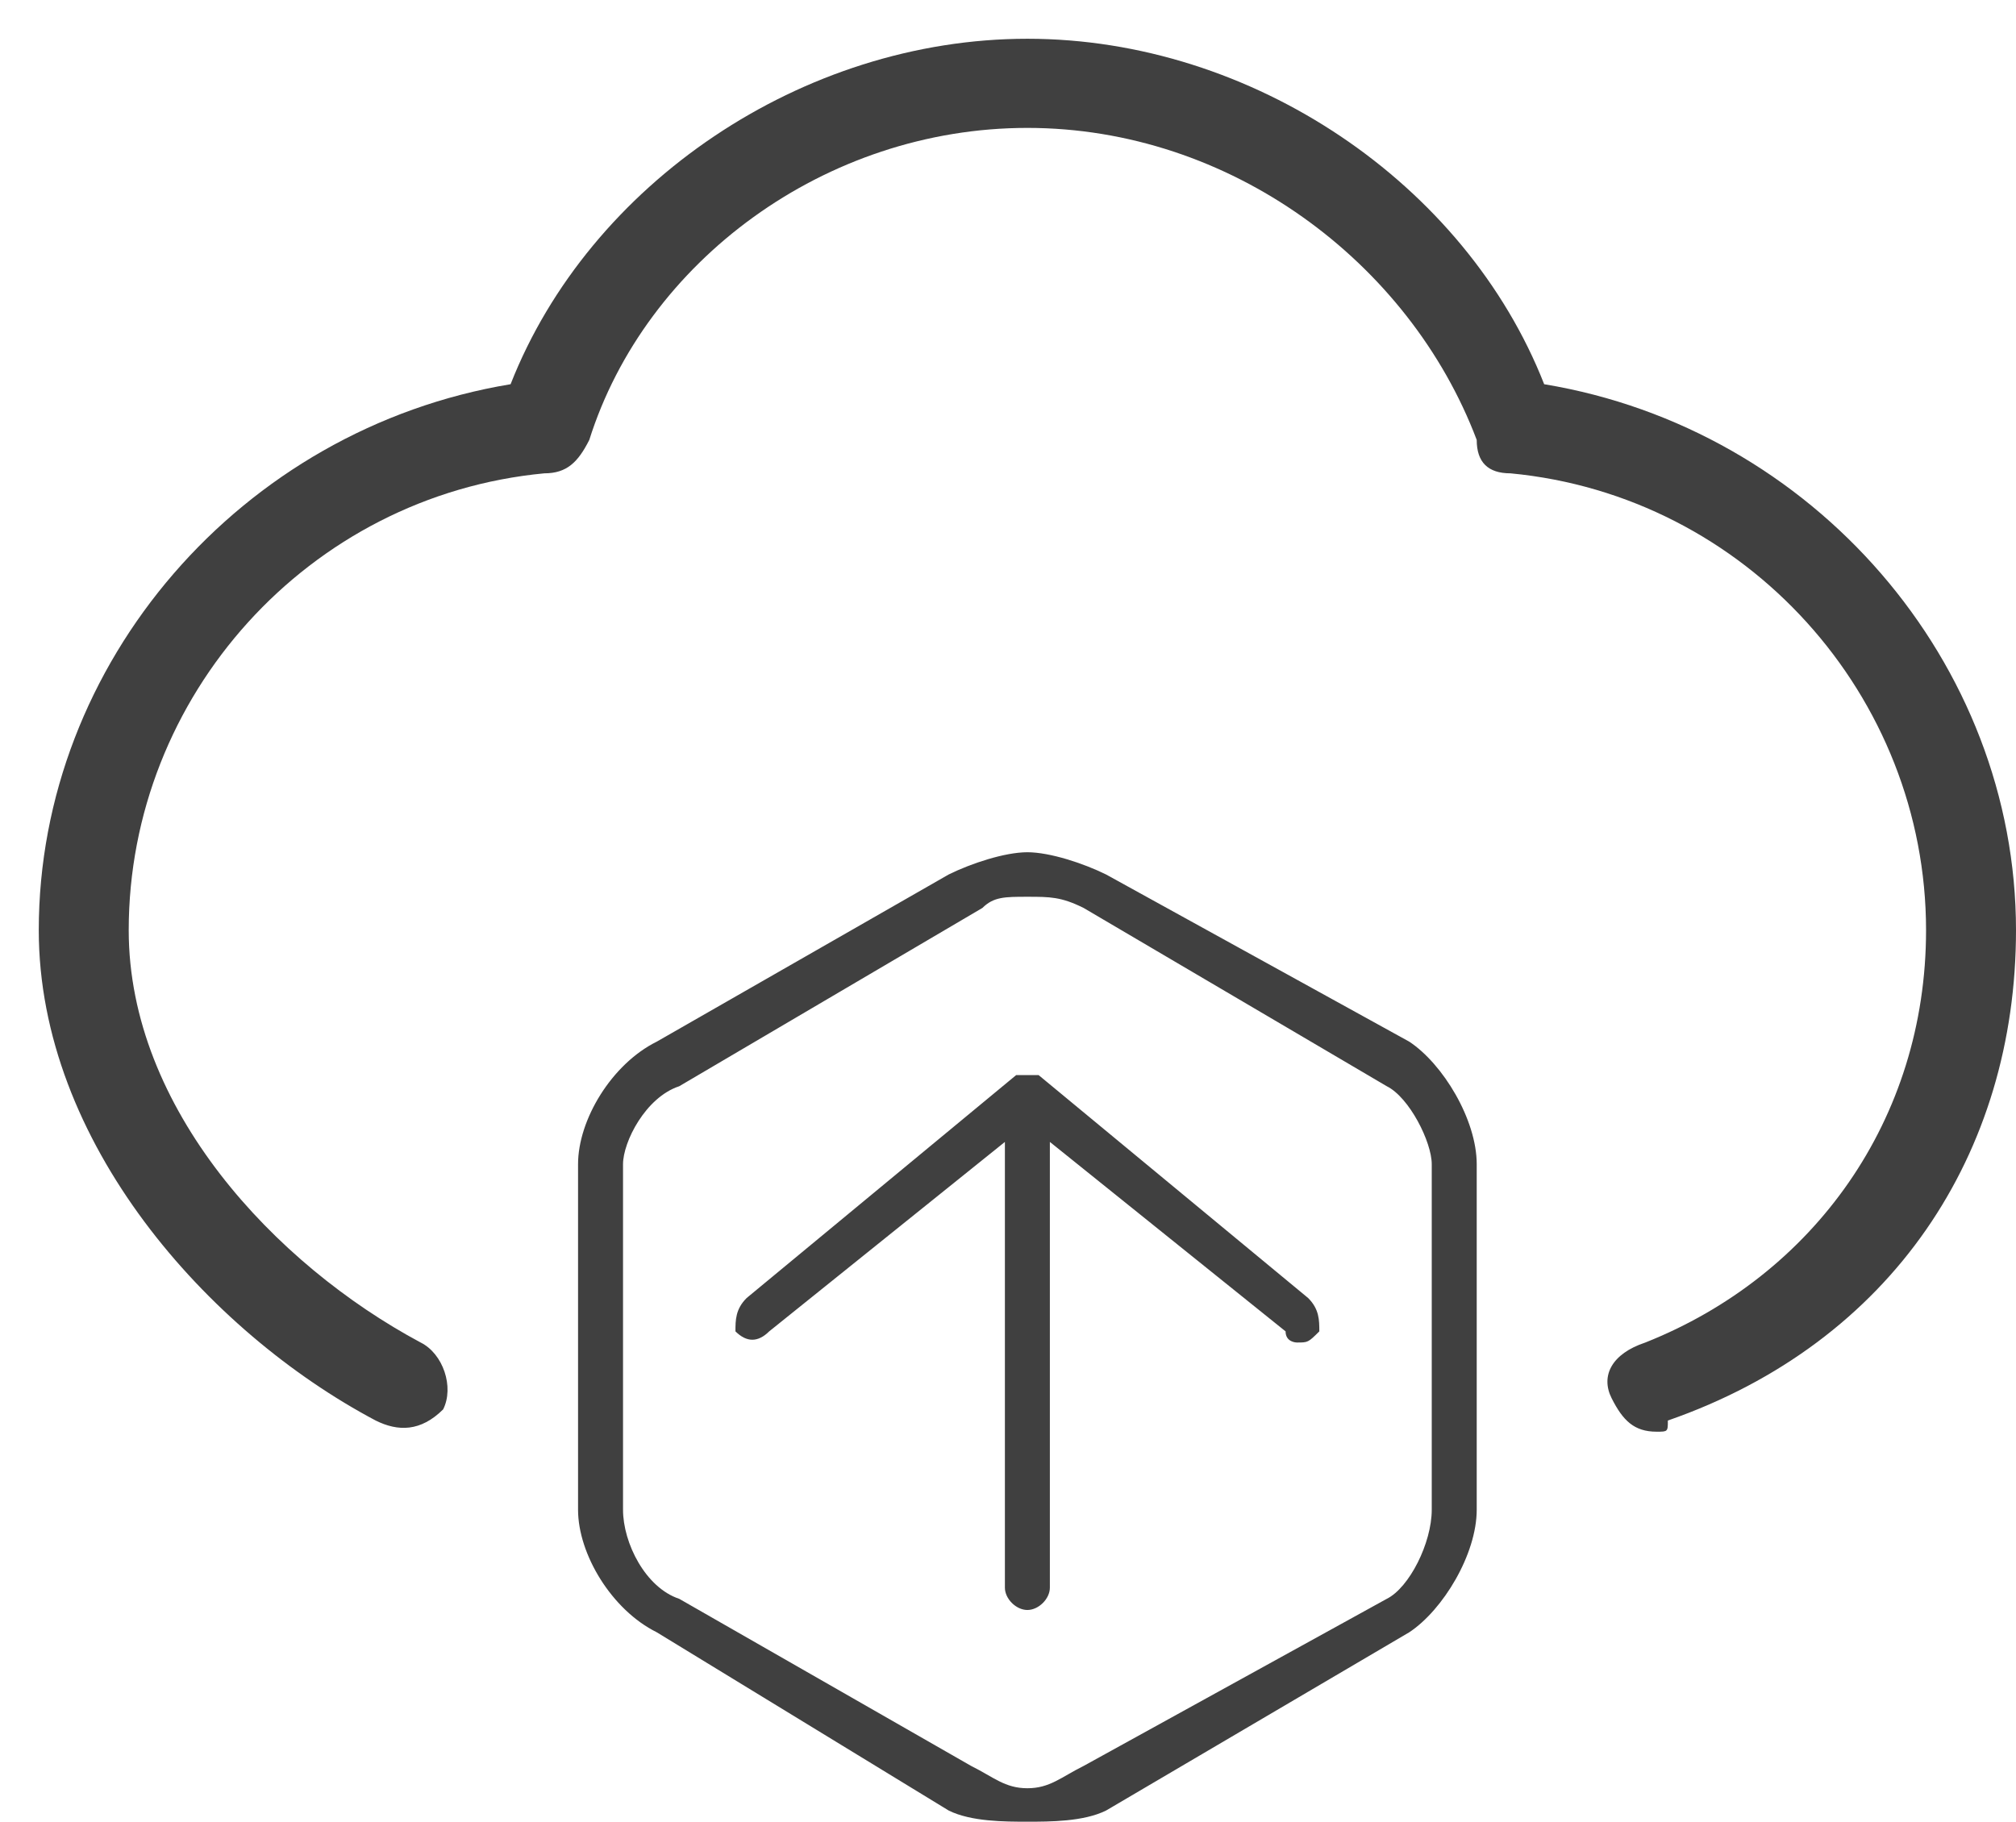 <svg width="52" height="47" xmlns="http://www.w3.org/2000/svg" xmlns:xlink="http://www.w3.org/1999/xlink" overflow="hidden"><defs><clipPath id="clip0"><rect x="1036" y="163" width="52" height="47"/></clipPath></defs><g clip-path="url(#clip0)" transform="translate(-1036 -163)"><path d="M1062.79 190.738C1062.79 190.738 1062.21 190.738 1062.21 190.738 1055.26 196.488 1055.26 196.488 1055.26 196.488 1054.97 196.775 1054.97 197.062 1054.97 197.35 1055.26 197.637 1055.55 197.637 1055.84 197.35 1061.92 192.462 1061.92 192.462 1061.92 192.462 1061.92 203.962 1061.92 203.962 1061.92 203.962 1061.92 204.25 1062.21 204.538 1062.5 204.538 1062.79 204.538 1063.08 204.25 1063.08 203.962 1063.08 192.462 1063.08 192.462 1063.08 192.462 1069.16 197.35 1069.16 197.35 1069.16 197.35 1069.16 197.637 1069.45 197.637 1069.45 197.637 1069.74 197.637 1069.74 197.637 1070.03 197.35 1070.03 197.062 1070.03 196.775 1069.74 196.488L1062.79 190.738ZM1072.35 189.875C1064.53 185.562 1064.53 185.562 1064.53 185.562 1063.95 185.275 1063.08 184.988 1062.5 184.988 1061.92 184.988 1061.05 185.275 1060.47 185.562 1052.94 189.875 1052.94 189.875 1052.94 189.875 1051.78 190.45 1050.91 191.887 1050.91 193.038 1050.91 201.95 1050.91 201.95 1050.91 201.95 1050.91 203.1 1051.78 204.538 1052.94 205.113 1060.47 209.712 1060.47 209.712 1060.47 209.712 1061.05 210 1061.92 210 1062.5 210 1063.08 210 1063.95 210 1064.53 209.712 1072.35 205.113 1072.35 205.113 1072.35 205.113 1073.22 204.538 1074.09 203.1 1074.09 201.95 1074.09 193.038 1074.09 193.038 1074.09 193.038 1074.09 191.887 1073.22 190.45 1072.35 189.875ZM1072.93 201.95C1072.93 202.812 1072.35 203.962 1071.77 204.25 1063.95 208.562 1063.95 208.562 1063.95 208.562 1063.37 208.85 1063.08 209.137 1062.5 209.137 1061.92 209.137 1061.63 208.85 1061.05 208.562 1053.52 204.25 1053.52 204.25 1053.52 204.25 1052.65 203.962 1052.07 202.812 1052.07 201.95 1052.07 193.038 1052.07 193.038 1052.07 193.038 1052.07 192.462 1052.65 191.312 1053.52 191.025 1061.34 186.425 1061.34 186.425 1061.34 186.425 1061.63 186.137 1061.92 186.137 1062.5 186.137 1063.08 186.137 1063.37 186.137 1063.95 186.425 1071.77 191.025 1071.77 191.025 1071.77 191.025 1072.35 191.312 1072.93 192.462 1072.93 193.038L1072.93 201.95ZM1075.83 172.913C1073.8 167.738 1068.3 164 1062.5 164 1056.7 164 1051.2 167.738 1049.17 172.913 1042.22 174.062 1037 180.1 1037 187 1037 192.462 1041.35 197.35 1045.69 199.65 1046.27 199.938 1046.85 199.938 1047.43 199.363 1047.72 198.788 1047.43 197.925 1046.85 197.637 1043.09 195.625 1039.32 191.6 1039.32 187 1039.32 180.962 1043.95 175.788 1050.04 175.212 1050.62 175.212 1050.91 174.925 1051.2 174.35 1052.65 169.75 1057.28 166.3 1062.5 166.3 1067.72 166.3 1072.35 169.75 1074.09 174.35 1074.09 174.925 1074.38 175.212 1074.96 175.212 1081.05 175.788 1085.68 180.962 1085.68 187 1085.68 191.887 1082.78 195.913 1078.44 197.637 1077.57 197.925 1077.28 198.5 1077.57 199.075 1077.86 199.65 1078.15 199.938 1078.73 199.938 1079.02 199.938 1079.02 199.938 1079.02 199.65 1084.81 197.637 1088 192.75 1088 187 1088 180.1 1082.78 174.062 1075.83 172.913Z" fill="#404040" fill-rule="evenodd"/></g></svg>